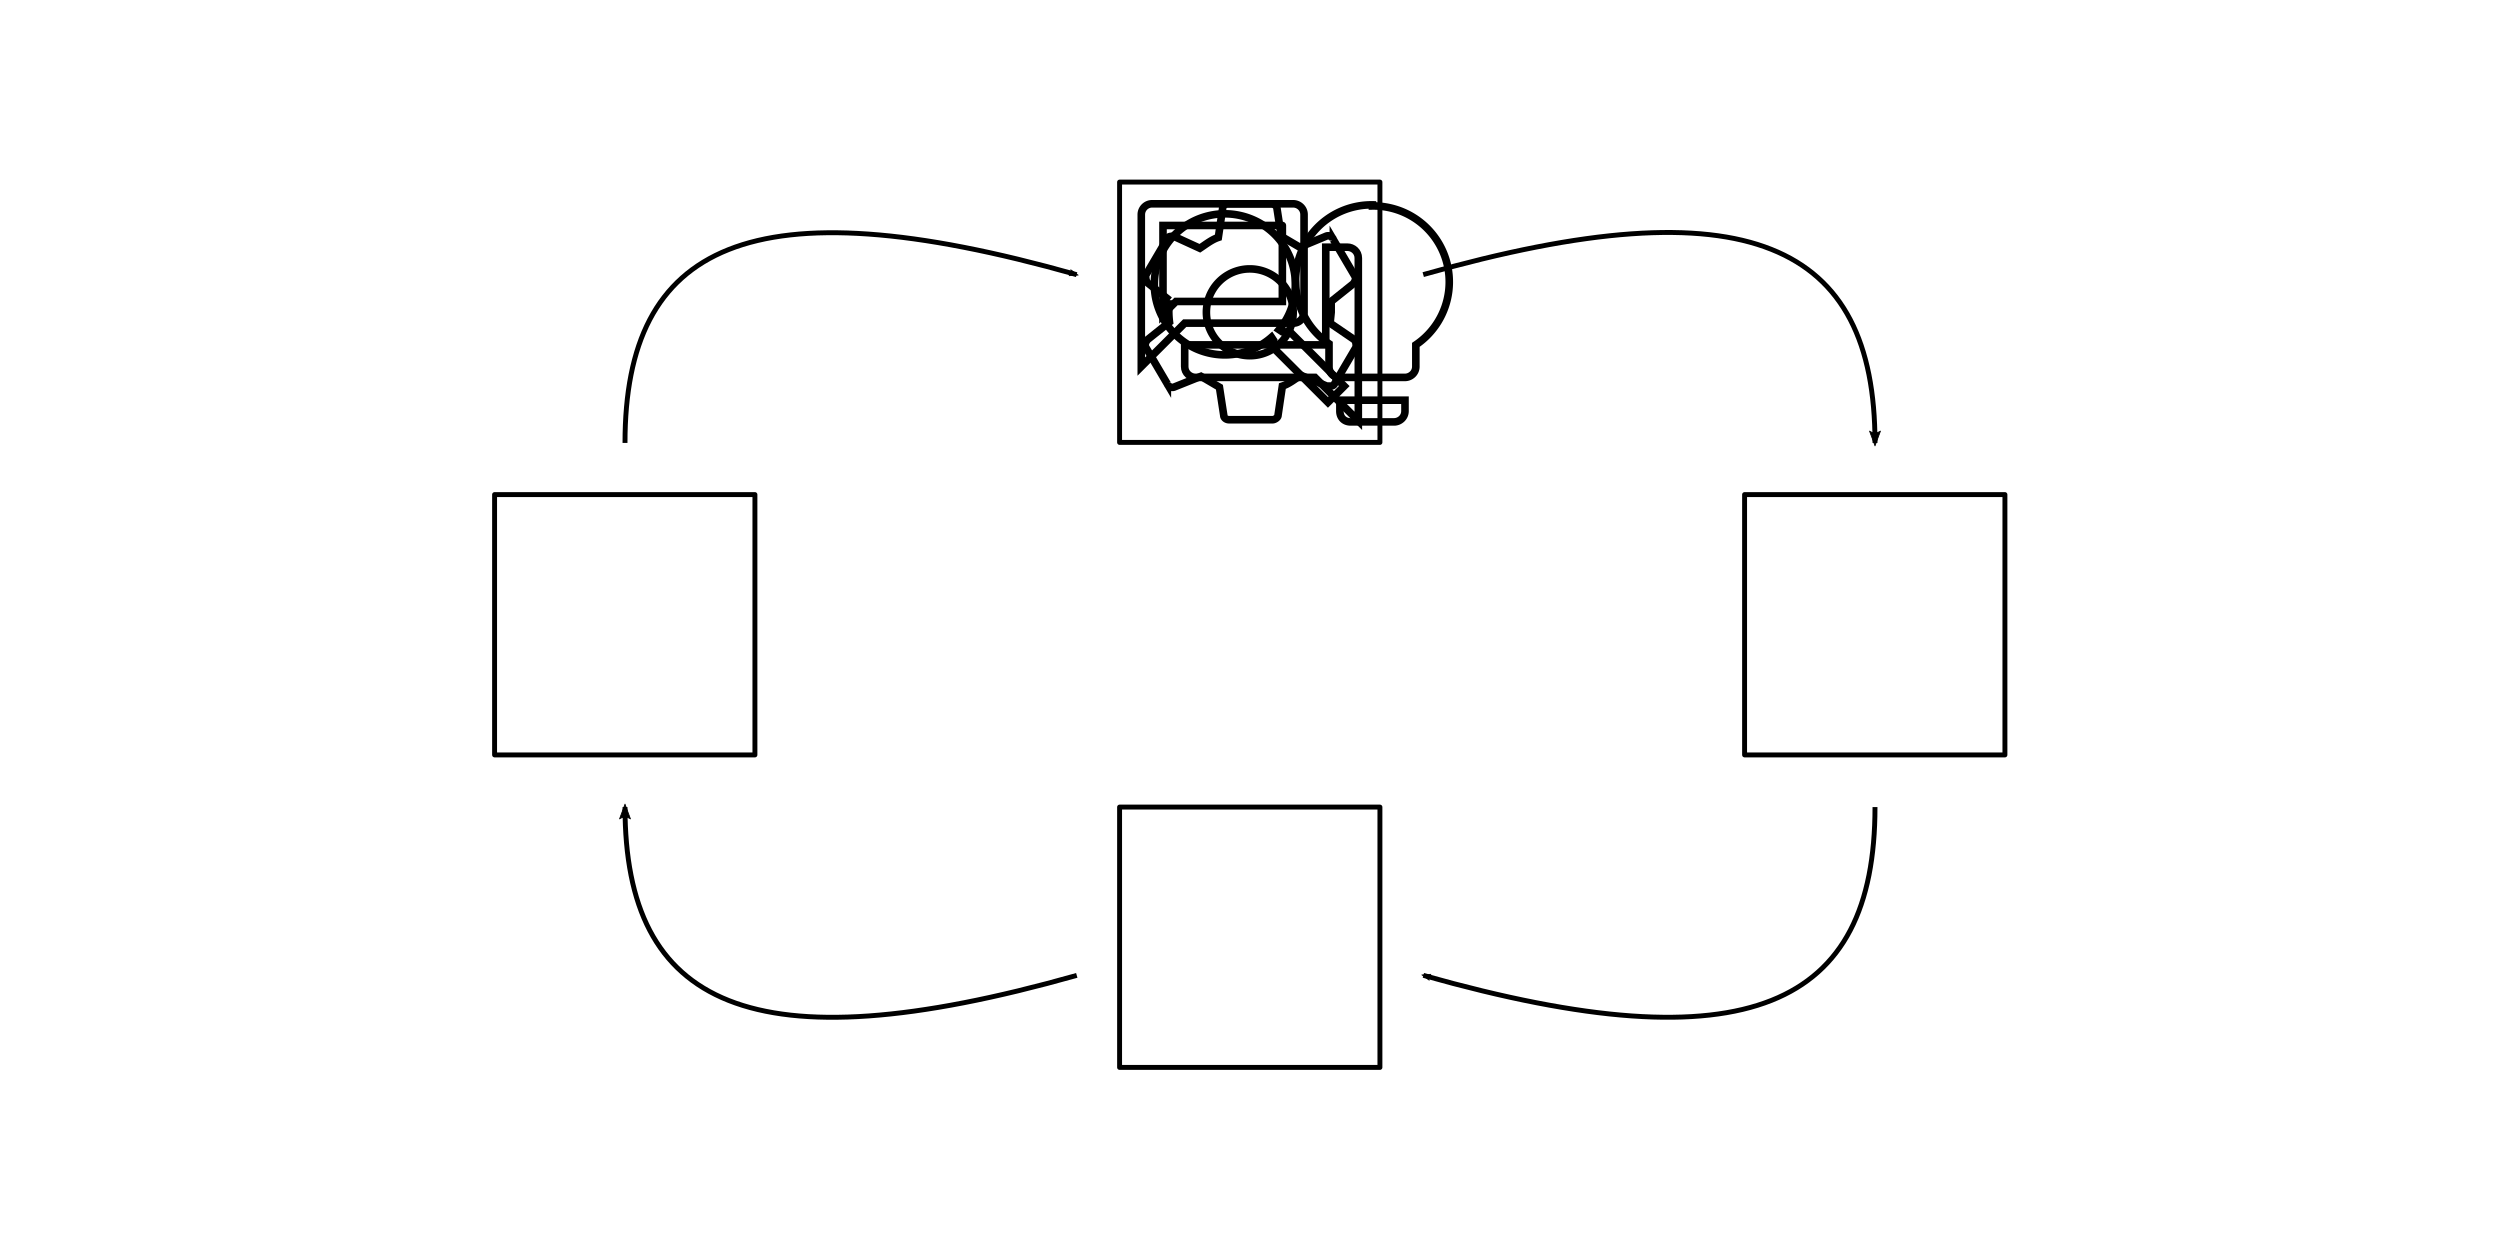 <?xml-stylesheet type="text/css" href="svg.css" ?>
<!--?xml version="1.0" encoding="UTF-8"?-->
<svg id="edpSVG" xmlns="http://www.w3.org/2000/svg" width="100%" height="100%" viewBox="0 0 508 254">
	<defs>
		<marker id="marker2" orient="auto" overflow="visible">
			<path id="arrow2" transform="scale(-.6)" d="m8.719 4.034-10.93-4.018 10.93-4.018c-1.745 2.372-1.735 5.617-6e-7 8.035z" fill-rule="evenodd" stroke="#000" stroke-linejoin="round" stroke-width=".625" pathLength="1"></path>
		</marker>
		<marker id="marker1" orient="auto" overflow="visible">
			<path id="arrow1" fill-rule="evenodd" stroke="#000" stroke-linejoin="round" stroke-width=".36" d="M-5.2-2.4 1.3 0l-6.5 2.4c1-1.4 1-3.4 0-4.8z" pathLength="1"></path>
		</marker>
		<marker id="marker3" orient="auto" overflow="visible">
			<path id="arrow3" fill-rule="evenodd" stroke="#000" stroke-linejoin="round" stroke-width=".36" d="M-5.2-2.4 1.3 0l-6.5 2.4c1-1.4 1-3.4 0-4.8z" pathLength="1"></path>
		</marker>
		<marker id="marker4" orient="auto" overflow="visible">
			<path id="arrow4" transform="scale(-.6)" d="m8.719 4.034-10.93-4.018 10.93-4.018c-1.745 2.372-1.735 5.617-6e-7 8.035z" fill-rule="evenodd" stroke="#000" stroke-linejoin="round" stroke-width=".625" pathLength="1"></path>
		</marker>
		<filter x="-20%" y="-20%" width="140%" height="140%" filterUnits="objectBoundingBox" id="pencilTexture4">
			<feTurbulence type="fractalNoise" baseFrequency="0.03" numOctaves="3" seed="1" result="f1">
			</feTurbulence>
			<feDisplacementMap xChannelSelector="R" yChannelSelector="G" scale="5" in="SourceGraphic" in2="f1" result="f4">
			</feDisplacementMap>
			<feTurbulence type="fractalNoise" baseFrequency="0.03" numOctaves="3" seed="10" result="f2">
			</feTurbulence>
			<feDisplacementMap xChannelSelector="R" yChannelSelector="G" scale="5" in="SourceGraphic" in2="f2" result="f5">
			</feDisplacementMap>
			<feTurbulence type="fractalNoise" baseFrequency="1.2" numOctaves="2" seed="100" result="f3">
			</feTurbulence>
			<feDisplacementMap xChannelSelector="R" yChannelSelector="G" scale="3" in="SourceGraphic" in2="f3" result="f6">
			</feDisplacementMap>
			<feBlend mode="multiply" in2="f4" in="f5" result="out1">
			</feBlend>
			<feBlend mode="multiply" in="out1" in2="f6" result="out2">
			</feBlend>
		</filter>
	</defs>
	<g transform="translate(0 -43)" fill="none">
		<g stroke="#000" stroke-width="1">
			<path stroke-linejoin="round" id="stepBoxes" d="M227.5 80h52.9v52.9h-52.9zM354.5 143.5h52.9v52.9h-52.9zM227.5 207h52.9v52.9h-52.9zM100.5 143.5h52.9v52.9h-52.9z" pathLength="1"></path>
			<path id="one2two" marker-end="url(#marker1)" d="M289.2 98.8C355.4 80 381 92.5 381 133" pathLength="1"></path>
			<path id="two2three" marker-end="url(#marker2)" d="m381 207c0 40.44-25.53 52.92-91.77 34.19" pathLength="1"></path>
			<path id="three2four" marker-end="url(#marker3)" d="M218.8 241.2c-66.2 18.7-91.8 6.3-91.8-34.2" pathLength="1"></path>
			<path id="four2one" marker-end="url(#marker4)" d="m127 133c0-40.44 25.53-52.92 91.77-34.19" pathLength="1"></path>
		</g>
		<g id="iconGroup" transform="translate(227.5 80) scale(2.205)" stroke="#000" stroke-width=".7" class="withFilter">
			<path id="investigate" d="M15.7 13.8H15l-.3-.2c1-1.2 1.5-2.6 1.5-4.3a6.5 6.5 0 1 0-2.2 5l.2.3v.7l5 5 1.5-1.5z" pathLength="1"></path>
			<path id="ideate" d="M20.3 21.1c0 .6.4 1 1 1h4c.5 0 1-.4 1-1v-1h-6zM23.3 2.1a7 7 0 0 0-4 12.8V17c0 .6.4 1 1 1h6c.5 0 1-.4 1-1V15a7 7 0 0 0-4-12.8z" pathLength="1"></path>
			<g class="createGroup">
				<path id="outerCreate" class="createGroup" d="m19.4 13 .1-1v-1l2-1.6c.2-.2.3-.5.2-.7l-2-3.4A.5.5 0 0 0 19 5l-2.4 1-1.7-1-.4-2.6c0-.2-.3-.4-.5-.4h-4c-.3 0-.5.2-.5.4l-.4 2.7c-.6.2-1.1.6-1.7 1L5 5h-.1c-.2 0-.4 0-.5.2l-2 3.4c0 .2 0 .5.2.7l2 1.6a8 8 0 0 0 0 2l-2 1.6c-.2.2-.3.5-.2.7l2 3.4a.5.5 0 0 0 .6.3l2.5-1 1.7 1 .4 2.6c0 .2.2.4.5.4h4c.2 0 .5-.2.5-.4l.4-2.7c.6-.2 1.1-.6 1.7-1l2.4 1h.2c.2 0 .4 0 .5-.2l2-3.4c0-.3 0-.5-.2-.7z" pathLength="1" ></path>
				<path id="innerCreate" class="createGroup" d="M12 8a4 4 0 1 0 0 8 4 4 0 0 0 0-8z" pathLength="1"></path>
			</g>
			<g class="communicateGroup">
				<path id="outerQ" class="communicateGroup" d="M16 2H3a1 1 0 0 0-1 1v14l4-4h10c.6 0 1-.5 1-1V3c0-.6-.5-1-1-1z" pathLength="1"></path>
				<path id="innerQ" class="communicateGroup" stroke-linecap="round" d="M15 4v7H5.2L4 12.2V4h11" pathLength="1"></path>
				<path id="answer" class="communicateGroup" d="M21 6h-2v9H6v2c0 .6.5 1 1 1h11l4 4V7c0-.6-.5-1-1-1z" pathLength="1"></path>
			</g>>
		</g>
	</g>
</svg>